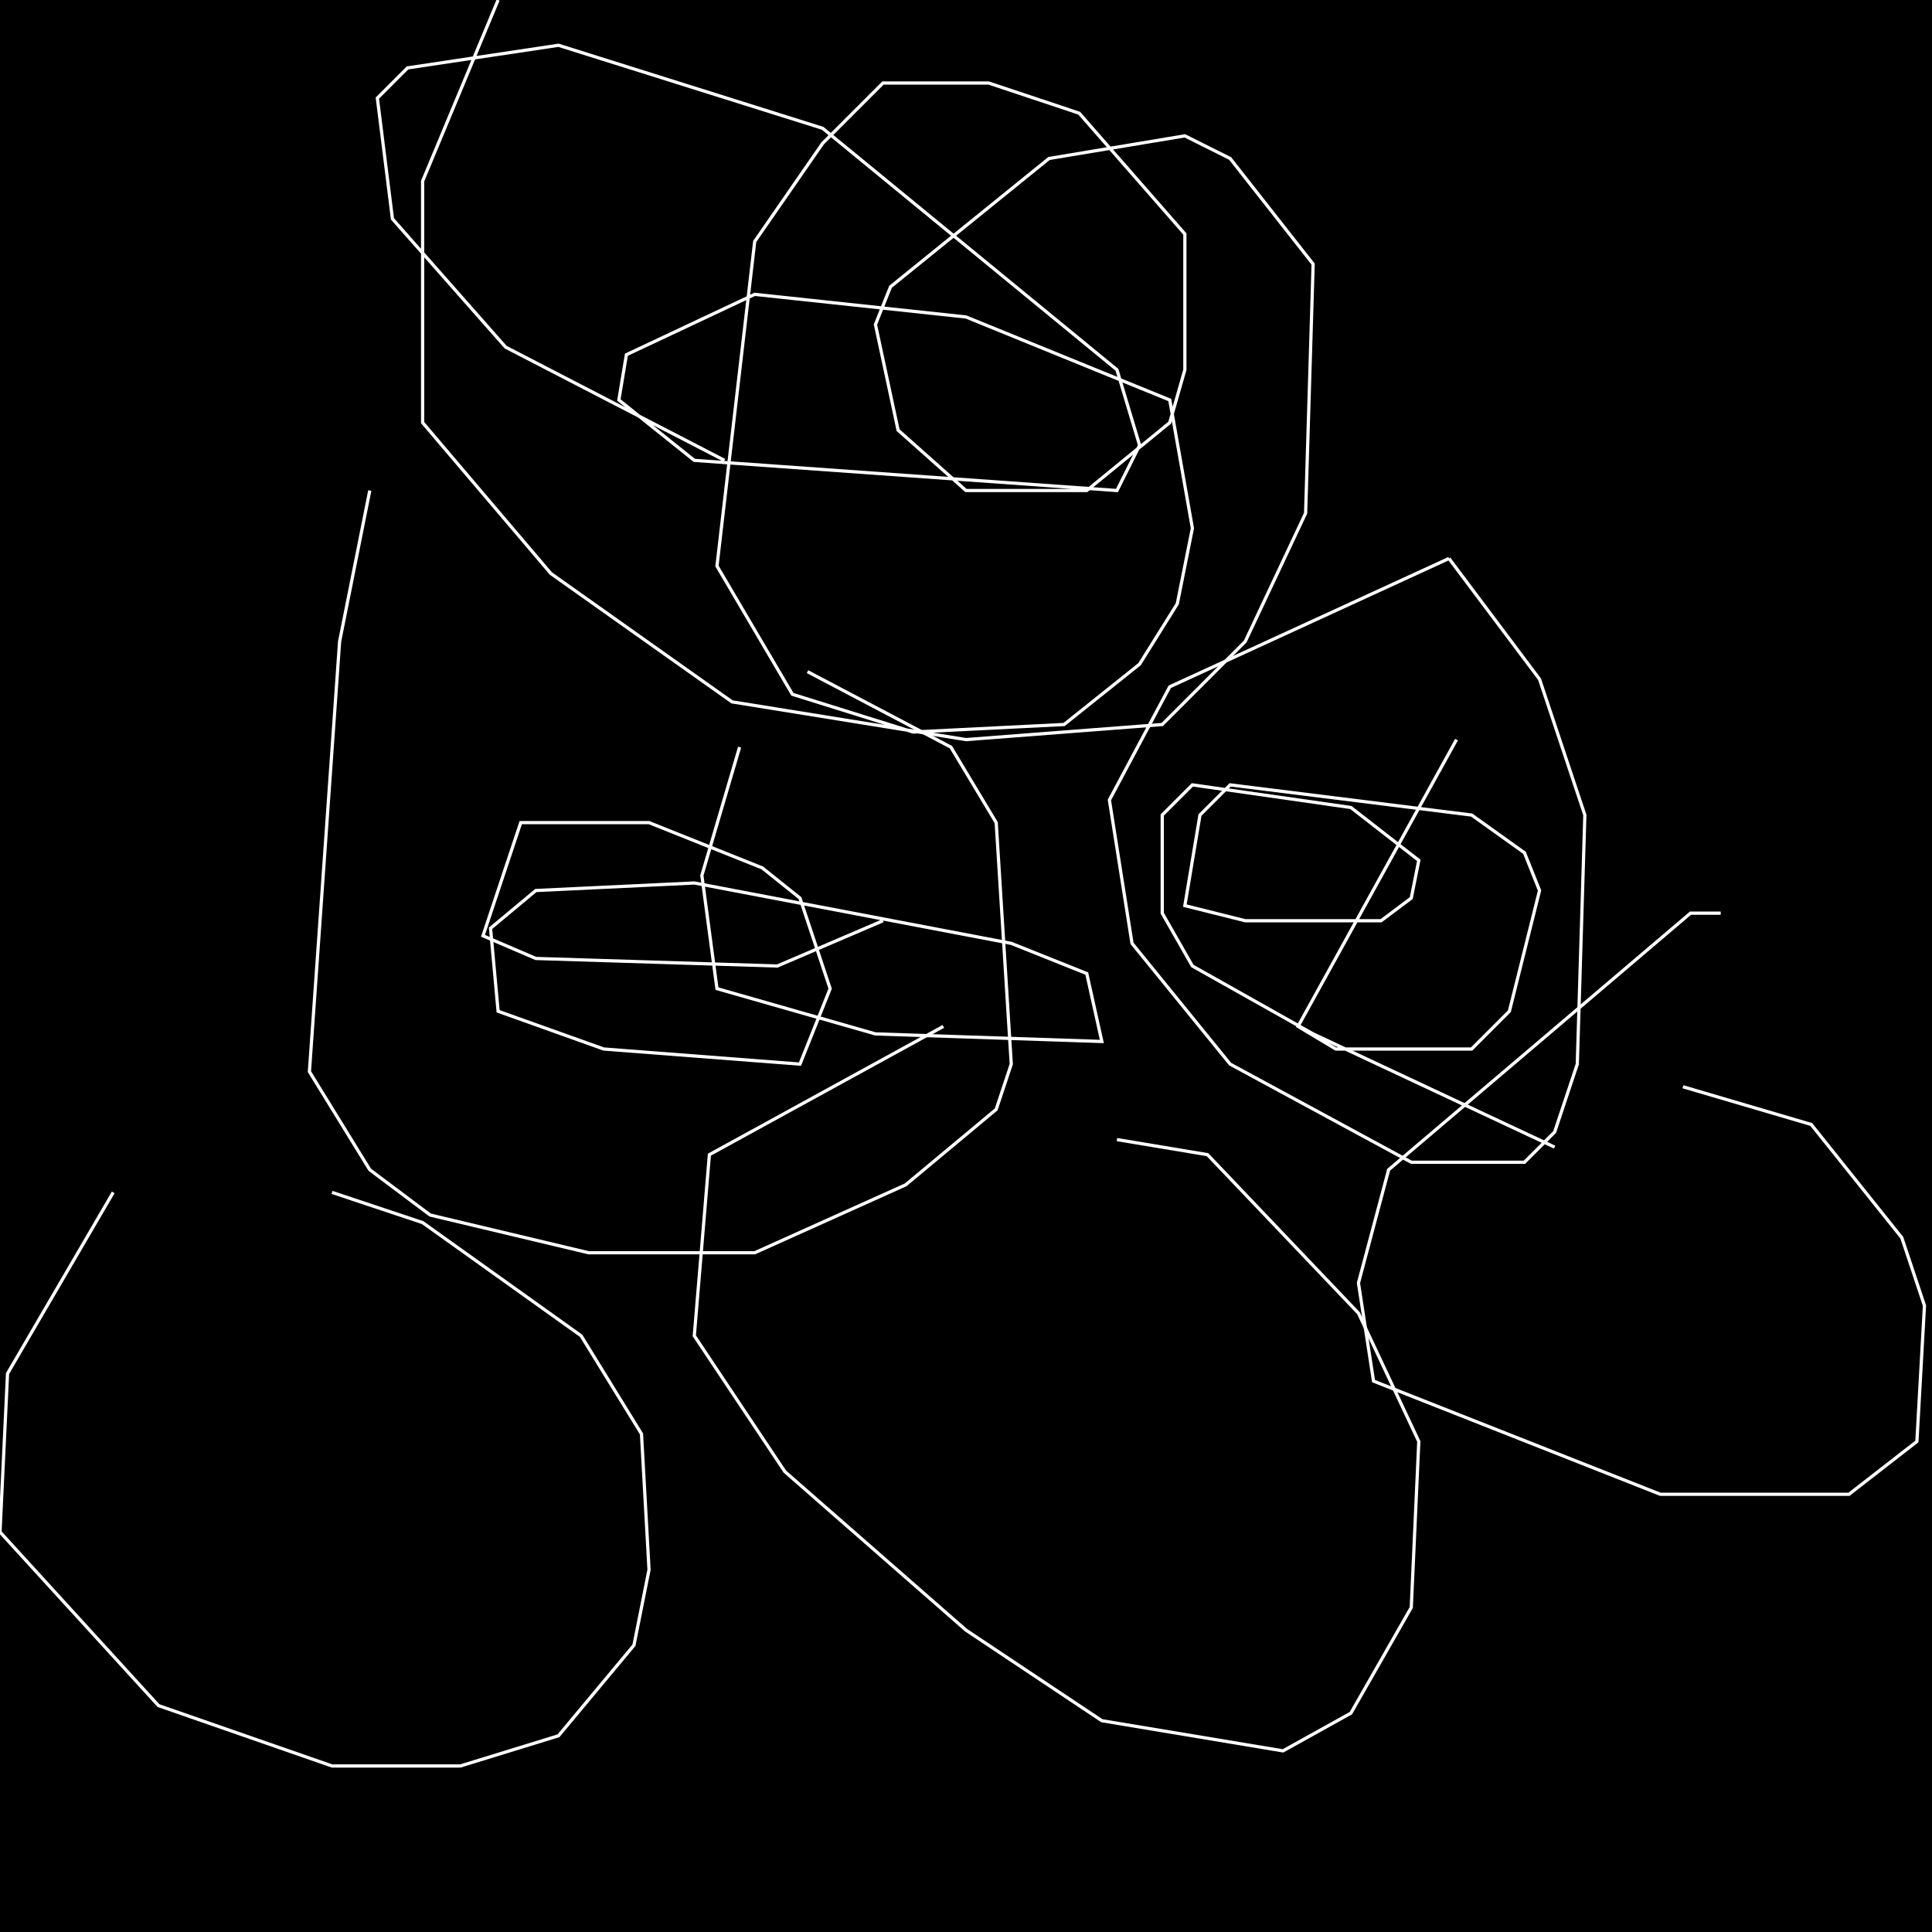 <?xml version="1.0" encoding="UTF-8" standalone="no"?>
<!--Created with ndjsontosvg (https:https://github.com/thompson318/ndjsontosvg) 
	from the simplified Google quickdraw data set. key_id = 6205018631831552-->
<svg width="600" height="600"
	xmlns="http://www.w3.org/2000/svg">
	xmlns:ndjsontosvg="https://github.com/thompson318/ndjsontosvg"
	xmlns:quickdraw="https://quickdraw.withgoogle.com/data"
	xmlns:scikit-surgery="https://doi.org/10.1007/s11548-020-02180-5">

	<rect width="100%" height="100%" fill="black" />
	<path d = "M 35.16 370.31 L 2.34 426.56 L 0.00 475.78 L 49.22 529.69 L 103.12 548.44 L 142.97 548.44 L 173.44 539.06 L 196.88 510.94 L 201.56 487.50 L 199.22 445.31 L 180.47 414.84 L 131.25 379.69 L 103.12 370.31" stroke="white" fill="transparent"/>
	<path d = "M 292.97 318.75 L 220.31 358.59 L 215.62 414.84 L 243.75 457.03 L 300.00 506.25 L 342.19 534.38 L 398.44 543.75 L 419.53 532.03 L 438.28 499.22 L 440.62 447.66 L 421.88 407.81 L 375.00 358.59 L 346.88 353.91" stroke="white" fill="transparent"/>
	<path d = "M 534.38 283.59 L 525.00 283.59 L 431.25 363.28 L 421.88 398.44 L 426.56 428.91 L 515.62 464.06 L 574.22 464.06 L 595.31 447.66 L 597.66 405.47 L 590.62 384.38 L 562.50 349.22 L 522.66 337.50" stroke="white" fill="transparent"/>
	<path d = "M 114.84 152.34 L 105.47 199.22 L 96.09 332.81 L 114.84 363.28 L 133.59 377.34 L 182.81 389.06 L 234.38 389.06 L 281.25 367.97 L 309.38 344.53 L 314.06 330.47 L 309.38 255.47 L 295.31 232.03 L 250.78 208.59" stroke="white" fill="transparent"/>
	<path d = "M 450.00 173.44 L 363.28 213.28 L 344.53 248.44 L 351.56 292.97 L 382.03 330.47 L 438.28 360.94 L 473.44 360.94 L 482.81 351.56 L 489.84 330.47 L 492.19 253.12 L 478.12 210.94 L 450.00 173.44" stroke="white" fill="transparent"/>
	<path d = "M 154.69 0.00 L 131.25 56.25 L 131.25 131.25 L 171.09 178.12 L 227.34 217.97 L 300.00 229.69 L 360.94 225.00 L 386.72 199.22 L 405.47 159.38 L 407.81 82.03 L 382.03 49.22 L 367.97 42.19 L 325.78 49.22 L 276.56 89.06 L 271.88 100.78 L 278.91 133.59 L 300.00 152.34 L 337.50 152.34 L 363.28 131.25 L 367.97 114.84 L 367.97 72.66 L 335.16 35.16 L 307.03 25.78 L 274.22 25.78 L 255.47 44.53 L 234.38 75.00 L 222.66 175.78 L 246.09 215.62 L 283.59 227.34 L 330.47 225.00 L 353.91 206.25 L 365.62 187.50 L 370.31 164.06 L 363.28 124.22 L 300.00 98.44 L 234.38 91.41 L 194.53 110.16 L 192.19 124.22 L 215.62 142.97 L 346.88 152.34 L 353.91 138.28 L 346.88 114.84 L 255.47 39.84 L 173.44 14.06 L 126.56 21.09 L 117.19 30.47 L 121.88 67.97 L 157.03 107.81 L 225.00 142.97" stroke="white" fill="transparent"/>
	<path d = "M 229.69 232.03 L 217.97 271.88 L 222.66 307.03 L 271.88 321.09 L 342.19 323.44 L 337.50 302.34 L 314.06 292.97 L 215.62 274.22 L 166.41 276.56 L 152.34 288.28 L 154.69 314.06 L 187.50 325.78 L 248.44 330.47 L 257.81 307.03 L 248.44 278.91 L 236.72 269.53 L 201.56 255.47 L 161.72 255.47 L 150.00 290.62 L 166.41 297.66 L 241.41 300.00 L 274.22 285.94" stroke="white" fill="transparent"/>
	<path d = "M 452.34 229.69 L 403.12 318.75 L 414.84 325.78 L 457.03 325.78 L 468.75 314.06 L 478.12 276.56 L 473.44 264.84 L 457.03 253.12 L 382.03 243.75 L 372.66 253.12 L 367.97 281.25 L 386.72 285.94 L 428.91 285.94 L 438.28 278.91 L 440.62 267.19 L 419.53 250.78 L 370.31 243.75 L 360.94 253.12 L 360.94 283.59 L 370.31 300.00 L 407.81 321.09 L 482.81 356.25" stroke="white" fill="transparent"/>
</svg>